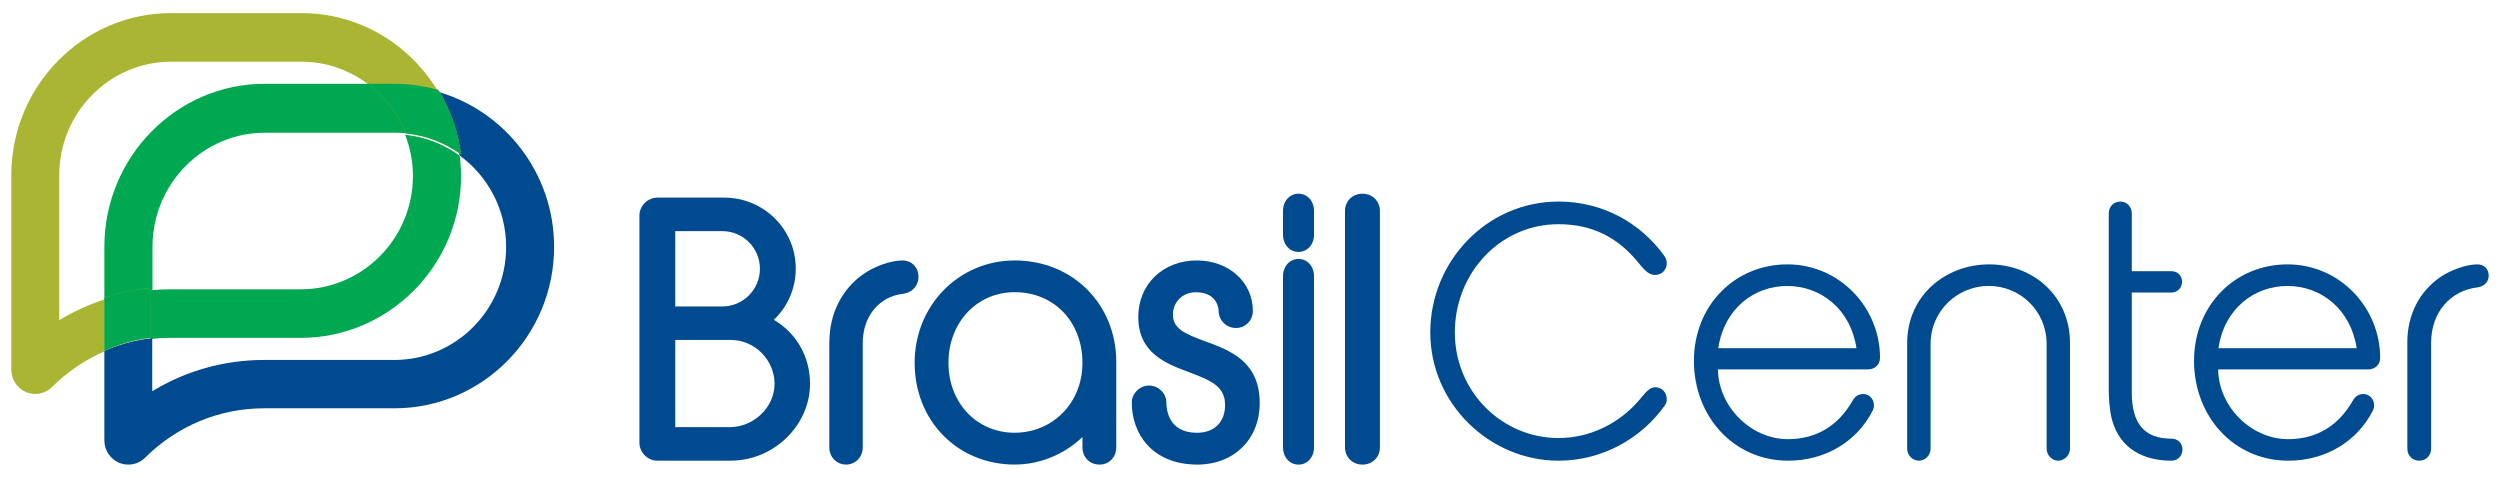 <svg width="157" height="30" viewBox="0 0 157 30" fill="none" xmlns="http://www.w3.org/2000/svg">
<path d="M25.931 11.052C25.931 14.977 22.768 18.168 18.88 18.168H10.653C10.258 18.168 9.866 18.191 9.477 18.225V21.287C9.866 21.244 10.258 21.218 10.653 21.218H18.88C24.436 21.218 28.955 16.657 28.955 11.052C28.955 10.619 28.921 10.195 28.867 9.776C27.883 9.06 26.715 8.589 25.442 8.466C25.755 9.269 25.931 10.138 25.931 11.052Z" fill="#00A851"/>
<path d="M3.721 20.109V11.006C3.721 7.076 6.874 3.876 10.745 3.876H18.939C20.527 3.876 21.987 4.419 23.165 5.324H24.792C25.729 5.324 26.632 5.465 27.492 5.709C25.726 2.788 22.559 0.823 18.936 0.823H10.743C5.212 0.823 0.709 5.39 0.709 11.006V23.214C0.709 23.828 1.075 24.383 1.632 24.621C1.819 24.702 2.017 24.739 2.215 24.739C2.603 24.739 2.982 24.587 3.271 24.302C4.239 23.337 5.357 22.588 6.565 22.062V18.805C5.572 19.129 4.618 19.56 3.721 20.109Z" fill="#A9B533"/>
<path d="M27.464 5.76C28.185 6.955 28.672 8.307 28.855 9.756C30.626 11.045 31.785 13.141 31.785 15.51C31.785 19.424 28.638 22.605 24.768 22.605H16.581C14.075 22.605 11.665 23.288 9.561 24.569V21.233C8.517 21.35 7.507 21.619 6.554 22.031V27.657C6.554 28.268 6.916 28.82 7.476 29.06C7.663 29.137 7.861 29.177 8.059 29.177C8.446 29.177 8.825 29.026 9.114 28.74C11.128 26.742 13.78 25.641 16.583 25.641H24.771C30.301 25.641 34.798 21.096 34.798 15.505C34.798 10.862 31.689 6.949 27.47 5.754" fill="#004A8F"/>
<path d="M16.634 8.335H24.86C25.093 8.335 25.321 8.347 25.546 8.37C25.065 7.128 24.255 6.055 23.226 5.261H16.634C11.077 5.261 6.554 9.855 6.554 15.504V18.822C7.529 18.504 8.541 18.293 9.576 18.206V15.507C9.576 11.554 12.742 8.335 16.631 8.335" fill="#00A851"/>
<path d="M9.476 18.082C8.476 18.173 7.499 18.384 6.554 18.706V22.027C7.48 21.605 8.463 21.327 9.476 21.21V18.082Z" fill="#A9B533"/>
<path d="M9.476 18.082C8.476 18.173 7.499 18.384 6.554 18.706V22.027C7.48 21.605 8.463 21.327 9.476 21.21V18.082Z" fill="#00A851"/>
<path d="M23.111 5.261C24.16 6.057 24.981 7.128 25.47 8.376C26.762 8.5 27.951 8.975 28.954 9.699C28.769 8.228 28.272 6.859 27.532 5.652C26.652 5.406 25.73 5.264 24.773 5.264H23.111V5.261Z" fill="#A9B533"/>
<path d="M23.111 5.261C24.16 6.057 24.981 7.128 25.47 8.376C26.762 8.5 27.951 8.975 28.954 9.699C28.769 8.228 28.272 6.859 27.532 5.652C26.652 5.406 25.73 5.264 24.773 5.264H23.111V5.261Z" fill="#00A851"/>
<path d="M45.798 27.257C47.436 27.257 48.865 25.87 48.865 24.208C48.865 22.546 47.517 21.137 45.879 21.137H42.17V27.254H45.796L45.798 27.257ZM45.364 19.71C46.793 19.71 47.976 18.495 47.976 17.022C47.976 15.549 46.796 14.337 45.364 14.337H42.172V19.71H45.364ZM41.407 28.684C40.992 28.684 40.638 28.323 40.638 27.896V13.695C40.638 13.268 40.989 12.904 41.407 12.904H45.487C47.703 12.904 49.508 14.758 49.508 16.999C49.508 18.343 48.887 19.535 47.912 20.283C49.383 20.945 50.377 22.415 50.377 24.208C50.377 26.658 48.283 28.684 45.879 28.684H41.404H41.407Z" fill="#004A8F"/>
<path d="M42.406 19.245H45.365C46.666 19.245 47.723 18.182 47.723 16.878C47.723 15.575 46.666 14.515 45.365 14.515H42.406V19.245ZM45.365 19.915H41.739V13.848H45.365C47.034 13.848 48.393 15.209 48.393 16.881C48.393 18.554 47.034 19.915 45.365 19.915ZM42.406 26.826H45.813C47.347 26.826 48.642 25.577 48.642 24.098C48.642 22.618 47.41 21.349 45.899 21.349H42.406V26.826ZM45.813 27.497H41.739V20.681H45.899C47.781 20.681 49.312 22.215 49.312 24.101C49.312 25.986 47.709 27.497 45.813 27.497ZM41.282 13.082C41.038 13.082 40.825 13.295 40.825 13.54V27.805C40.825 28.05 41.038 28.263 41.282 28.263H45.899C48.232 28.263 50.203 26.357 50.203 24.101C50.203 22.489 49.303 21.098 47.858 20.465L47.33 20.235L47.792 19.889C48.752 19.173 49.303 18.07 49.303 16.861C49.303 14.78 47.591 13.082 45.491 13.082H41.282ZM45.899 28.931H41.282C40.673 28.931 40.156 28.415 40.156 27.805V13.54C40.156 12.929 40.673 12.411 41.282 12.411H45.491C47.962 12.411 49.973 14.406 49.973 16.858C49.973 18.102 49.476 19.253 48.594 20.085C50.01 20.905 50.869 22.399 50.869 24.098C50.869 26.717 48.591 28.928 45.896 28.928" fill="#004A8F"/>
<path d="M52.327 21.527C52.327 19.714 53.118 18.289 54.403 17.401C55.066 16.948 56.049 16.603 56.733 16.603C57.139 16.603 57.44 16.881 57.44 17.314C57.44 17.659 57.205 17.984 56.733 18.048C55.066 18.242 53.825 19.583 53.825 21.524V28.176C53.825 28.606 53.503 28.931 53.078 28.931C52.652 28.931 52.327 28.606 52.327 28.176V21.524V21.527Z" fill="#004A8F"/>
<path d="M56.676 17.025C56.091 17.025 55.197 17.34 54.599 17.755C53.393 18.598 52.73 19.945 52.73 21.544V28.099C52.73 28.342 52.894 28.511 53.131 28.511C53.368 28.511 53.532 28.342 53.532 28.099V21.544C53.532 19.516 54.78 18.009 56.637 17.789C56.882 17.755 57.035 17.606 57.035 17.394C57.035 17.163 56.902 17.025 56.673 17.025M53.131 29.174C52.544 29.174 52.081 28.702 52.081 28.096V21.541C52.081 19.716 52.844 18.175 54.234 17.203C54.938 16.713 55.963 16.356 56.673 16.356C57.258 16.356 57.681 16.791 57.681 17.391C57.681 17.849 57.383 18.352 56.718 18.447C55.197 18.627 54.181 19.871 54.181 21.544V28.099C54.181 28.702 53.719 29.177 53.131 29.177" fill="#004A8F"/>
<path d="M63.596 27.58C66.241 27.58 68.155 25.582 68.155 22.788C68.155 19.994 66.199 17.956 63.596 17.956C60.994 17.956 59.141 20.104 59.141 22.788C59.141 25.473 61.016 27.58 63.596 27.58ZM57.683 22.788C57.683 19.374 60.286 16.603 63.596 16.603C66.907 16.603 69.614 19.2 69.614 22.722V28.177C69.614 28.607 69.3 28.928 68.883 28.928C68.466 28.928 68.155 28.607 68.155 28.177V26.717H68.114C67.008 28.07 65.385 28.931 63.596 28.931C60.182 28.931 57.683 26.203 57.683 22.788Z" fill="#004A8F"/>
<path d="M63.719 18.349C61.348 18.349 59.563 20.256 59.563 22.784C59.563 25.311 61.351 27.176 63.719 27.176C66.087 27.176 67.978 25.329 67.978 22.784C67.978 20.239 66.227 18.349 63.719 18.349ZM63.719 27.839C60.977 27.839 58.907 25.665 58.907 22.784C58.907 19.903 60.974 17.688 63.719 17.688C66.464 17.688 68.635 19.832 68.635 22.784C68.635 25.736 66.568 27.839 63.719 27.839ZM68.114 26.331H68.592L68.635 26.661V28.101C68.635 28.343 68.801 28.511 69.04 28.511C69.279 28.511 69.445 28.343 69.445 28.101V22.721C69.445 19.47 66.982 17.017 63.719 17.017C60.456 17.017 58.096 19.553 58.096 22.784C58.096 26.015 60.512 28.511 63.719 28.511C65.357 28.511 66.923 27.76 68.012 26.447L68.111 26.328L68.114 26.331ZM69.04 29.174C68.435 29.174 67.978 28.713 67.978 28.101V27.446C66.81 28.554 65.295 29.174 63.719 29.174C60.14 29.174 57.44 26.43 57.44 22.787C57.44 19.143 60.256 16.356 63.719 16.356C67.356 16.356 70.101 19.095 70.101 22.724V28.104C70.101 28.716 69.645 29.177 69.04 29.177" fill="#004A8F"/>
<path d="M77.509 20.237C77.096 20.237 76.789 19.893 76.789 19.463C76.789 18.97 76.438 17.959 75.102 17.959C74.133 17.959 73.392 18.71 73.392 19.72C73.392 22.404 78.621 21.007 78.621 25.346C78.621 27.6 77.058 28.931 75.185 28.931C72.631 28.931 71.56 27.063 71.56 25.323C71.56 24.916 71.889 24.572 72.279 24.572C72.669 24.572 73.002 24.916 73.002 25.323C73.002 26.483 73.618 27.58 75.162 27.58C76.316 27.58 77.179 26.829 77.179 25.473C77.179 22.361 71.95 23.799 71.95 19.867C71.95 17.933 73.331 16.603 75.162 16.603C76.872 16.603 78.209 17.826 78.209 19.48C78.209 19.91 77.899 20.231 77.509 20.231" fill="#004A8F"/>
<path d="M72.159 24.873C71.937 24.873 71.744 25.067 71.744 25.283C71.744 26.772 72.647 28.511 75.184 28.511C77.097 28.511 78.432 27.193 78.432 25.306C78.432 23.142 76.912 22.587 75.441 22.049C74.233 21.608 72.984 21.153 72.984 19.755C72.984 18.576 73.892 17.685 75.101 17.685C76.638 17.685 77.195 18.773 77.195 19.502C77.195 19.746 77.373 19.931 77.61 19.931C77.846 19.931 78.005 19.758 78.005 19.521C78.005 18.093 76.782 17.014 75.164 17.014C73.391 17.014 72.153 18.203 72.153 19.903C72.153 21.725 73.489 22.223 74.899 22.75C76.228 23.245 77.604 23.757 77.604 25.431C77.604 26.871 76.624 27.839 75.164 27.839C73.255 27.839 72.577 26.462 72.577 25.283C72.577 25.067 72.381 24.873 72.162 24.873M75.187 29.174C72.347 29.174 71.075 27.221 71.075 25.286C71.075 24.705 71.574 24.213 72.162 24.213C72.75 24.213 73.249 24.705 73.249 25.286C73.249 25.73 73.388 27.179 75.167 27.179C76.257 27.179 76.935 26.51 76.935 25.434C76.935 24.275 76.073 23.897 74.665 23.37C73.249 22.843 71.484 22.186 71.484 19.906C71.484 17.851 73.033 16.356 75.167 16.356C77.169 16.356 78.68 17.72 78.68 19.524C78.68 20.125 78.213 20.598 77.616 20.598C77.019 20.598 76.528 20.116 76.528 19.504C76.528 19.493 76.511 18.352 75.104 18.352C74.279 18.352 73.659 18.955 73.659 19.758C73.659 20.646 74.426 20.973 75.68 21.431C77.209 21.987 79.109 22.681 79.109 25.309C79.109 27.586 77.497 29.177 75.19 29.177" fill="#004A8F"/>
<path d="M82.273 28.188C82.273 28.614 81.959 28.931 81.541 28.931C81.124 28.931 80.812 28.614 80.812 28.188V17.48C80.812 17.055 81.126 16.738 81.541 16.738C81.957 16.738 82.273 17.055 82.273 17.48V28.188ZM82.273 14.888C82.273 15.313 81.959 15.63 81.541 15.63C81.124 15.63 80.812 15.313 80.812 14.888V13.4C80.812 12.975 81.126 12.658 81.541 12.658C81.957 12.658 82.273 12.975 82.273 13.4V14.888Z" fill="#004A8F"/>
<path d="M81.547 12.835C81.328 12.835 81.175 13.005 81.175 13.248V14.742C81.175 14.986 81.328 15.155 81.547 15.155C81.767 15.155 81.919 14.986 81.919 14.742V13.248C81.919 13.005 81.767 12.835 81.547 12.835ZM81.547 15.821C80.994 15.821 80.573 15.356 80.573 14.739V13.246C80.573 12.629 80.992 12.165 81.547 12.165C82.103 12.165 82.521 12.629 82.521 13.246V14.739C82.521 15.356 82.103 15.821 81.547 15.821ZM81.547 16.93C81.328 16.93 81.175 17.099 81.175 17.343V28.096C81.175 28.34 81.328 28.509 81.547 28.509C81.767 28.509 81.919 28.34 81.919 28.096V17.343C81.919 17.099 81.767 16.93 81.547 16.93ZM81.547 29.177C80.994 29.177 80.573 28.713 80.573 28.096V17.343C80.573 16.73 80.992 16.262 81.547 16.262C82.103 16.262 82.521 16.727 82.521 17.343V28.096C82.521 28.713 82.103 29.177 81.547 29.177Z" fill="#004A8F"/>
<path d="M86.17 28.188C86.17 28.614 85.858 28.931 85.439 28.931C85.021 28.931 84.709 28.614 84.709 28.188V13.4C84.709 12.975 85.021 12.658 85.439 12.658C85.858 12.658 86.17 12.975 86.17 13.4V28.188Z" fill="#004A8F"/>
<path d="M85.562 12.835C85.315 12.835 85.144 13.005 85.144 13.248V28.099C85.144 28.343 85.315 28.512 85.562 28.512C85.809 28.512 85.981 28.343 85.981 28.099V13.248C85.981 13.005 85.809 12.835 85.562 12.835ZM85.562 29.177C84.937 29.177 84.466 28.713 84.466 28.096V13.246C84.466 12.629 84.937 12.165 85.562 12.165C86.187 12.165 86.658 12.629 86.658 13.246V28.096C86.658 28.713 86.187 29.177 85.562 29.177Z" fill="#004A8F"/>
<path d="M97.875 28.931C93.557 28.931 89.822 25.361 89.822 20.878C89.822 16.395 93.389 12.658 97.875 12.658C100.651 12.658 103.028 13.997 104.528 16.078C104.612 16.207 104.674 16.355 104.674 16.524C104.674 16.949 104.36 17.266 103.942 17.266C103.463 17.266 103.191 16.844 102.734 16.31C101.545 14.931 100.023 14.08 97.872 14.08C94.199 14.08 91.364 17.161 91.364 20.878C91.364 24.596 94.328 27.509 97.872 27.509C99.874 27.509 101.71 26.572 102.941 25.127C103.233 24.788 103.547 24.319 103.942 24.319C104.36 24.319 104.674 24.639 104.674 25.062C104.674 25.233 104.632 25.339 104.548 25.467C103.045 27.572 100.583 28.931 97.872 28.931" fill="#004A8F"/>
<path d="M116.588 21.867C116.21 19.397 114.339 17.959 112.238 17.959C110.136 17.959 108.266 19.4 107.91 21.867H116.591H116.588ZM118.06 22.488C118.06 22.918 117.724 23.198 117.303 23.198H107.887C107.91 25.519 109.947 27.58 112.28 27.58C114.128 27.58 115.475 26.679 116.337 25.172C116.484 24.916 116.673 24.745 117.032 24.745C117.325 24.745 117.684 25.002 117.684 25.452C117.684 25.562 117.664 25.646 117.622 25.753C116.614 27.77 114.574 28.931 112.305 28.931C108.859 28.931 106.379 26.137 106.379 22.661C106.379 19.186 108.944 16.603 112.243 16.603C115.543 16.603 118.066 19.33 118.066 22.465V22.485L118.06 22.488Z" fill="#004A8F"/>
<path d="M129.996 28.18C129.996 28.587 129.641 28.931 129.262 28.931C128.864 28.931 128.529 28.587 128.529 28.18V21.608C128.529 19.503 126.849 17.956 124.896 17.956C122.943 17.956 121.241 19.503 121.241 21.608V28.18C121.241 28.587 120.905 28.931 120.507 28.931C120.109 28.931 119.77 28.587 119.77 28.18V21.544C119.77 18.58 122.164 16.603 124.916 16.603C127.668 16.603 129.996 18.58 129.996 21.544V28.18Z" fill="#004A8F"/>
<path d="M132.616 26.295C132.472 25.721 132.43 24.913 132.43 24.553V13.4C132.43 12.975 132.741 12.658 133.152 12.658C133.562 12.658 133.876 12.975 133.876 13.4V17.032H136.374C136.745 17.032 137.034 17.309 137.034 17.692C137.034 18.074 136.745 18.371 136.374 18.371H133.876V24.639C133.876 26.529 134.598 27.549 136.374 27.549C136.765 27.549 137.056 27.826 137.056 28.228C137.056 28.631 136.768 28.931 136.374 28.931C134.639 28.931 133.11 28.208 132.616 26.295Z" fill="#004A8F"/>
<path d="M148.001 21.867C147.623 19.397 145.753 17.959 143.651 17.959C141.549 17.959 139.679 19.4 139.32 21.867H148.001ZM149.473 22.488C149.473 22.918 149.137 23.198 148.716 23.198H139.3C139.323 25.519 141.36 27.58 143.693 27.58C145.544 27.58 146.888 26.679 147.75 25.172C147.897 24.916 148.086 24.745 148.442 24.745C148.736 24.745 149.095 25.002 149.095 25.452C149.095 25.562 149.075 25.646 149.032 25.753C148.024 27.77 145.984 28.931 143.713 28.931C140.266 28.931 137.786 26.137 137.786 22.661C137.786 19.186 140.351 16.603 143.651 16.603C146.95 16.603 149.473 19.33 149.473 22.465V22.485V22.488Z" fill="#004A8F"/>
<path d="M151.178 21.527C151.178 19.714 151.968 18.289 153.253 17.401C153.917 16.948 154.9 16.603 155.584 16.603C155.989 16.603 156.291 16.881 156.291 17.314C156.291 17.659 156.055 17.984 155.584 18.048C153.917 18.242 152.675 19.583 152.675 21.524V28.176C152.675 28.606 152.356 28.931 151.928 28.931C151.5 28.931 151.181 28.606 151.181 28.176V21.524L151.178 21.527Z" fill="#004A8F"/>
</svg>
